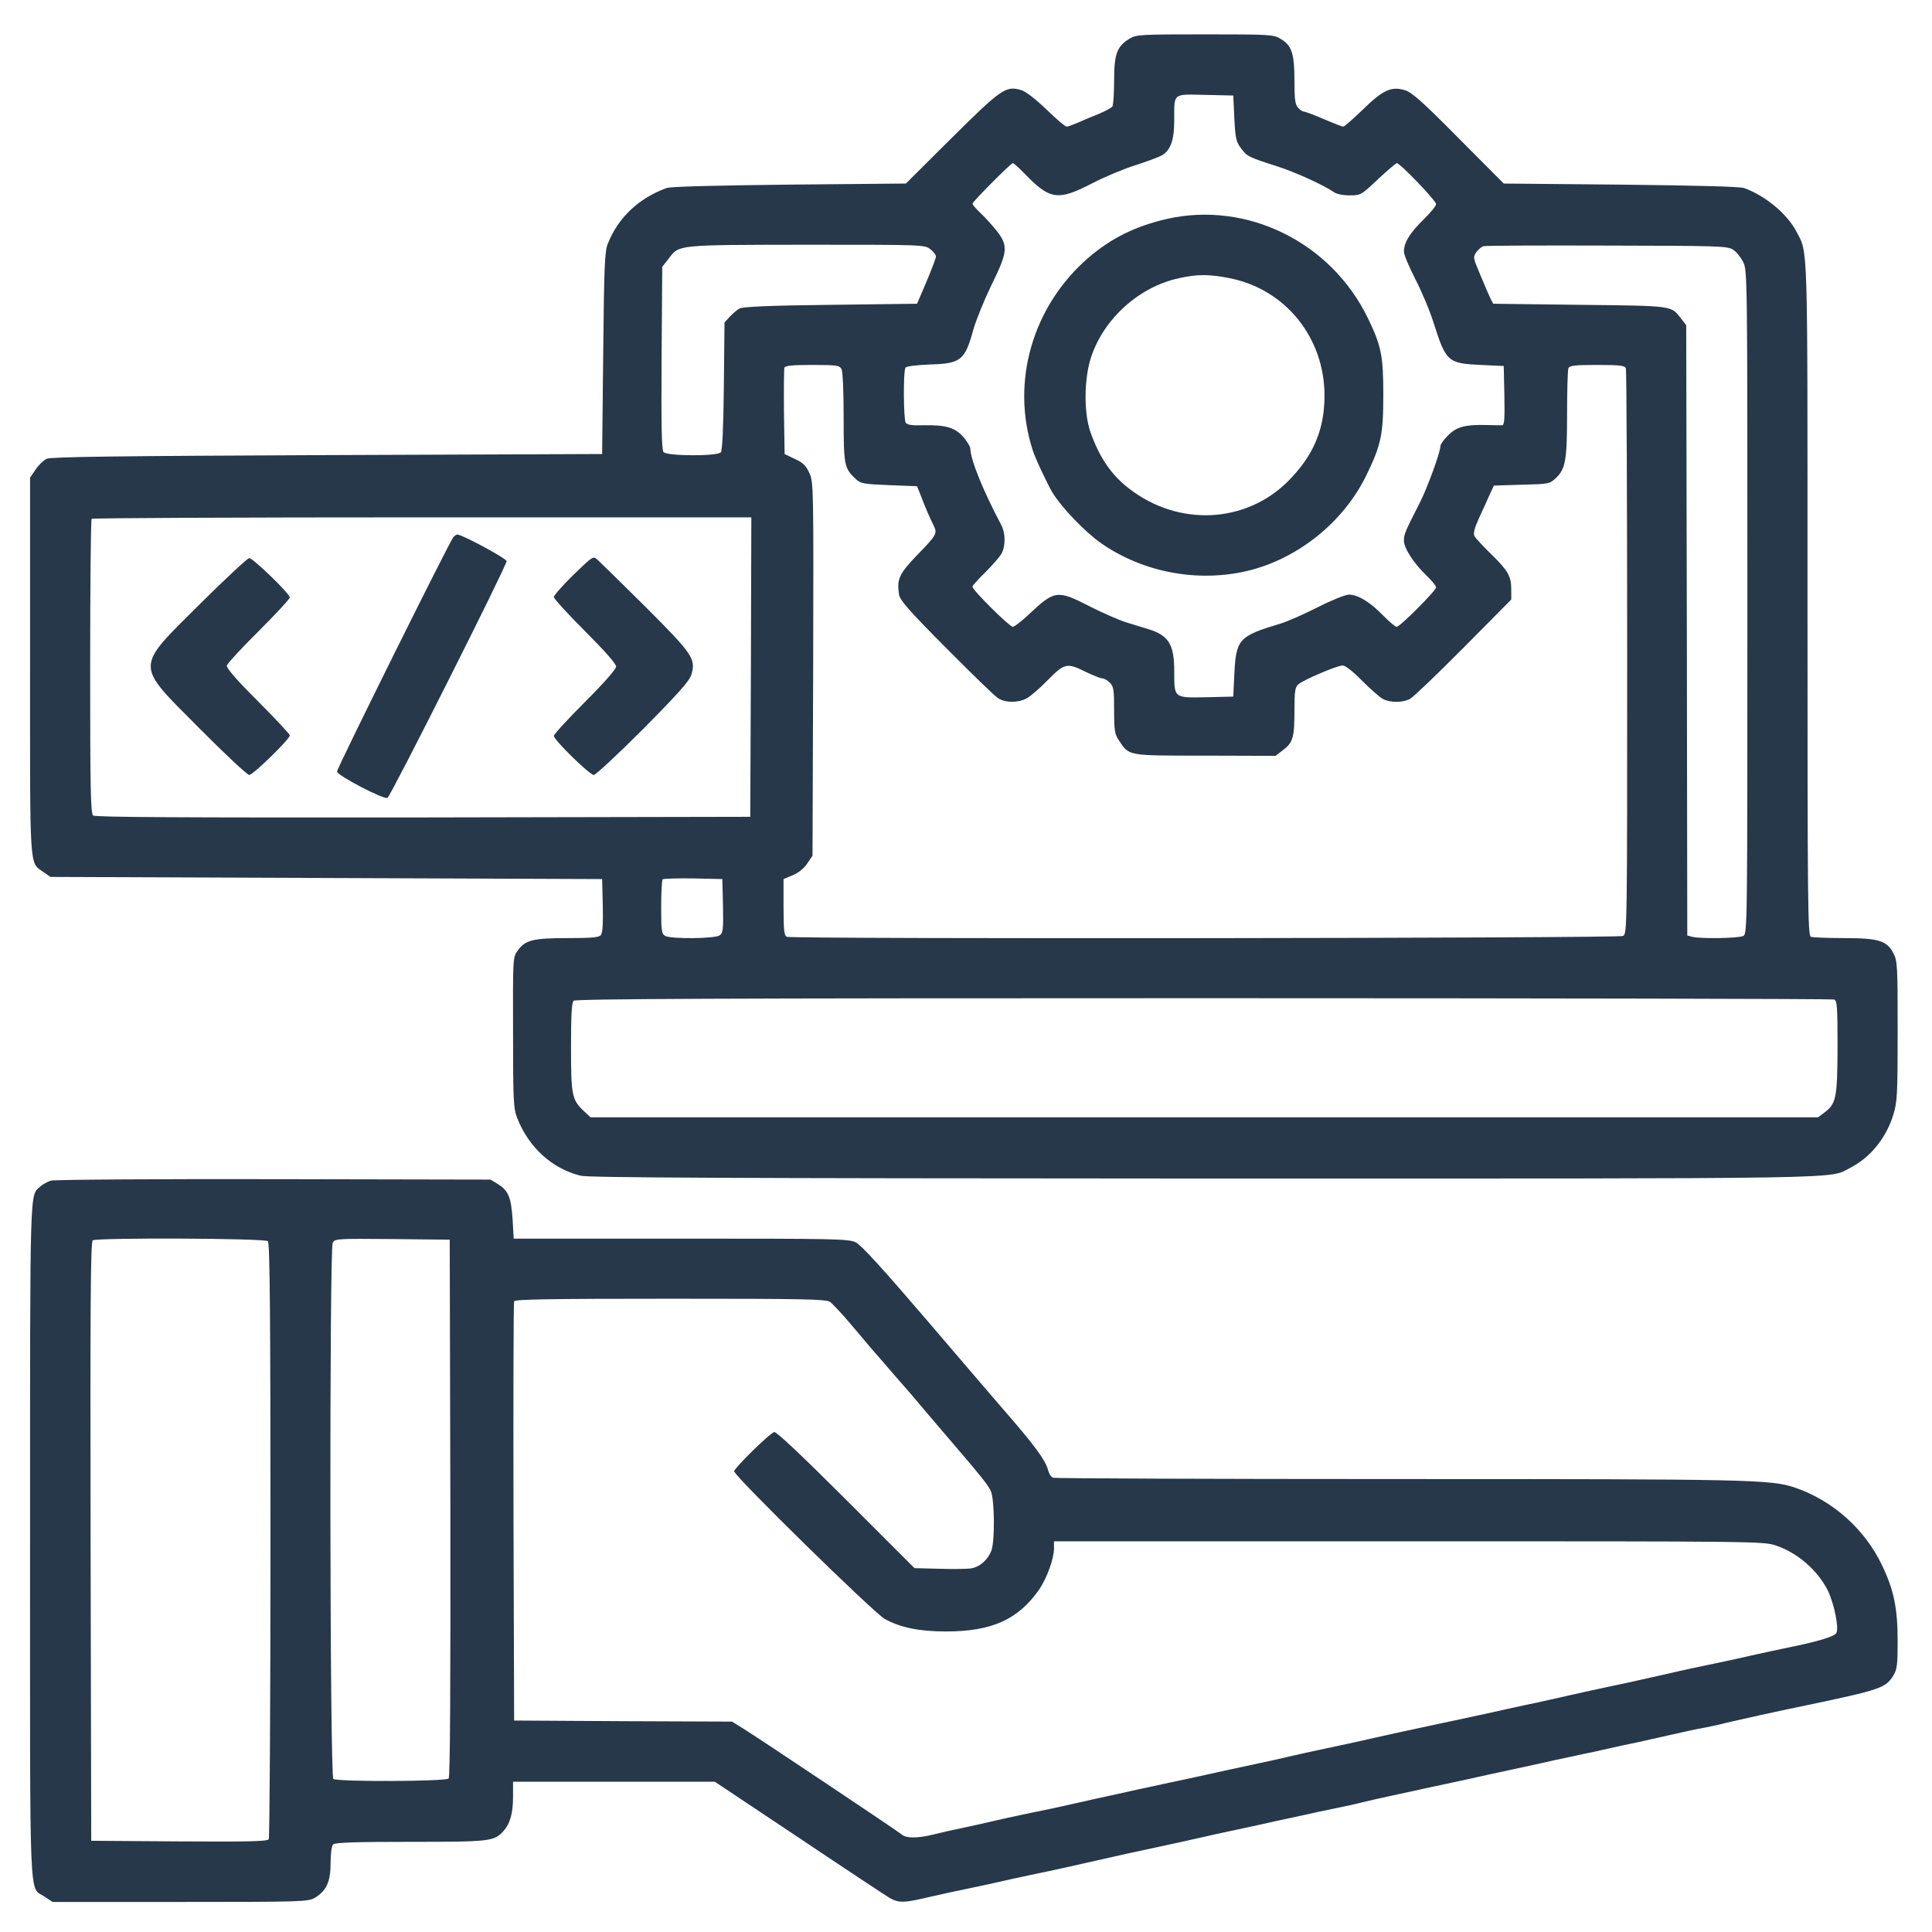 <?xml version="1.0" standalone="no"?>
<!DOCTYPE svg PUBLIC "-//W3C//DTD SVG 20010904//EN"
 "http://www.w3.org/TR/2001/REC-SVG-20010904/DTD/svg10.dtd">
<svg version="1.0" xmlns="http://www.w3.org/2000/svg"
 width="900pt" height="900pt" viewBox="0 0 900 900"
 preserveAspectRatio="xMidYMid meet">
<g transform="translate(0,900) scale(0.1,-0.1)"
fill="#263849" stroke="none">
<path d="M5262 8820 c-59 -36 -72 -71 -72 -195 0 -60 -4 -115 -8 -121 -4 -6
-32 -21 -62 -34 -30 -12 -74 -30 -98 -41 -23 -10 -47 -19 -53 -19 -7 0 -48 35
-93 79 -51 49 -95 83 -118 91 -72 22 -93 7 -326 -224 l-212 -211 -543 -5
c-352 -4 -553 -9 -572 -16 -129 -47 -225 -137 -273 -258 -15 -35 -18 -104 -22
-511 l-5 -470 -1280 -5 c-964 -4 -1287 -8 -1307 -17 -15 -7 -38 -29 -52 -50
l-26 -38 0 -878 c0 -967 -4 -912 62 -959 l33 -23 1285 -5 1285 -5 3 -124 c2
-82 -1 -128 -9 -137 -9 -11 -45 -14 -156 -14 -161 0 -197 -9 -232 -59 -22 -30
-22 -36 -21 -381 0 -324 2 -354 20 -400 54 -136 162 -234 295 -267 39 -9 676
-12 2907 -13 3074 0 2905 -3 3007 50 93 47 168 139 201 248 18 58 20 94 20
388 0 299 -1 328 -19 362 -31 60 -68 72 -231 72 -76 0 -145 3 -154 6 -15 6
-16 153 -16 1573 0 1699 3 1607 -52 1713 -43 82 -144 166 -243 202 -20 7 -220
12 -575 16 l-545 5 -210 211 c-171 173 -218 214 -251 224 -63 19 -102 1 -196
-91 -45 -43 -85 -79 -91 -79 -5 0 -45 16 -90 35 -44 19 -86 35 -92 35 -7 0
-19 8 -28 18 -14 15 -17 40 -17 126 0 125 -12 164 -63 194 -33 21 -44 22 -353
22 -301 0 -321 -1 -352 -20z m488 -371 c5 -95 8 -109 32 -141 28 -37 34 -40
168 -83 82 -26 216 -87 262 -119 13 -10 44 -16 75 -16 51 0 54 1 132 75 44 41
84 75 88 75 15 0 183 -175 183 -191 0 -8 -27 -41 -61 -74 -62 -61 -89 -105
-89 -148 0 -13 24 -71 54 -129 30 -58 68 -149 85 -204 57 -179 66 -187 219
-194 l107 -5 3 -137 c2 -107 0 -138 -10 -139 -7 0 -39 0 -70 1 -101 3 -143 -8
-182 -48 -20 -19 -36 -42 -36 -50 0 -28 -61 -196 -97 -266 -69 -135 -73 -145
-73 -174 0 -35 44 -104 104 -162 25 -24 46 -49 46 -56 0 -15 -168 -184 -184
-184 -6 0 -36 25 -66 56 -61 62 -115 94 -157 94 -15 0 -80 -26 -143 -58 -63
-32 -142 -67 -175 -77 -194 -58 -207 -72 -215 -235 l-5 -105 -125 -3 c-153 -3
-150 -5 -150 122 0 124 -26 166 -120 195 -19 6 -65 20 -101 31 -36 11 -113 45
-172 75 -152 78 -164 76 -284 -37 -34 -32 -68 -58 -75 -58 -15 0 -188 171
-188 187 0 5 27 35 61 68 33 33 67 72 75 87 19 36 18 96 -2 133 -85 160 -143
304 -144 356 0 9 -15 32 -32 53 -39 44 -81 57 -186 55 -54 -2 -76 2 -83 12
-10 17 -12 239 -1 256 4 7 47 12 112 15 147 4 165 19 205 165 13 45 51 138 84
206 76 154 79 183 22 254 -21 26 -55 64 -75 82 -20 19 -36 38 -36 42 0 9 179
189 188 189 4 0 28 -21 52 -46 121 -125 156 -131 316 -49 59 31 149 68 199 84
50 16 105 36 123 45 44 22 62 71 62 165 0 130 -9 122 144 119 l131 -3 5 -106z
m-1416 -610 c14 -11 26 -26 26 -34 0 -7 -20 -60 -44 -117 l-44 -103 -404 -5
c-279 -3 -409 -9 -423 -17 -11 -6 -31 -23 -45 -38 l-25 -27 -3 -296 c-2 -193
-7 -301 -14 -309 -16 -19 -251 -18 -267 1 -9 10 -11 127 -9 438 l3 425 29 37
c51 67 32 65 642 66 543 0 552 0 578 -21z m3739 -2 c15 -9 36 -35 47 -57 20
-39 20 -56 20 -1584 0 -1518 0 -1545 -19 -1556 -21 -11 -201 -14 -238 -4 l-23
6 -2 1422 -3 1421 -23 30 c-49 62 -30 60 -472 65 l-404 5 -13 25 c-7 14 -28
63 -47 109 -34 80 -35 84 -18 107 9 12 24 25 32 27 8 3 267 4 575 3 518 -1
563 -2 588 -19z m-4153 -556 c6 -12 10 -103 10 -226 0 -222 3 -236 55 -285 25
-23 35 -25 157 -30 l130 -5 20 -50 c17 -46 37 -92 59 -137 16 -32 10 -43 -75
-130 -88 -91 -99 -116 -88 -187 4 -27 44 -73 220 -250 118 -119 226 -224 241
-233 32 -22 92 -23 132 -2 17 8 62 47 99 85 79 80 90 83 178 39 34 -16 68 -30
76 -30 9 0 25 -9 36 -20 18 -18 20 -33 20 -129 0 -96 3 -112 23 -141 48 -72
36 -70 400 -70 l329 -1 35 27 c46 35 53 58 53 183 0 90 3 110 18 123 24 21
181 88 207 88 12 0 48 -28 90 -71 39 -39 82 -77 97 -85 35 -18 91 -18 126 0
15 8 127 115 250 239 l222 224 0 47 c0 62 -15 88 -95 166 -37 36 -71 73 -76
82 -7 13 -1 36 21 85 17 37 40 87 50 110 l19 41 130 4 c126 3 130 4 159 31 45
43 52 84 52 300 0 107 3 202 6 211 5 13 27 16 134 16 107 0 129 -3 134 -16 3
-9 6 -605 6 -1324 0 -1284 0 -1309 -19 -1320 -21 -11 -3866 -15 -3895 -4 -13
5 -16 27 -16 138 l0 131 43 18 c25 10 52 31 67 54 l25 37 3 868 c2 843 2 871
-17 913 -16 36 -29 49 -68 67 l-48 23 -3 195 c-1 107 0 200 2 207 4 10 38 13
130 13 114 0 126 -2 136 -19z m-422 -1388 l-3 -698 -1524 -3 c-1118 -1 -1527
1 -1537 9 -12 9 -14 132 -14 694 0 375 3 685 7 688 3 4 696 7 1540 7 l1533 0
-2 -697z m-130 -1113 c2 -109 0 -126 -15 -137 -21 -16 -225 -18 -254 -3 -17
10 -19 22 -19 134 0 67 3 126 7 130 4 3 68 5 142 4 l136 -3 3 -125z m5176
-436 c14 -5 16 -34 16 -223 -1 -237 -6 -263 -63 -305 l-28 -21 -2859 0 -2859
0 -32 30 c-55 52 -59 74 -59 298 0 144 3 206 12 215 9 9 675 12 2934 12 1607
0 2929 -3 2938 -6z"/>
<path d="M5435 7980 c-146 -34 -258 -89 -364 -180 -260 -224 -363 -577 -261
-895 12 -39 69 -160 93 -200 42 -69 151 -183 227 -236 194 -135 447 -183 679
-129 236 56 449 227 555 444 70 143 80 192 80 376 0 180 -9 229 -71 356 -171
355 -563 549 -938 464z m289 -275 c262 -50 446 -276 446 -548 0 -159 -52 -280
-169 -398 -198 -198 -510 -213 -740 -36 -85 65 -140 147 -182 266 -31 91 -29
249 4 348 60 180 224 327 409 367 85 19 138 19 232 1z"/>
<path d="M2112 6498 c-20 -25 -542 -1076 -542 -1092 0 -18 214 -130 235 -123
14 6 555 1081 555 1103 0 12 -207 124 -230 124 -4 0 -12 -6 -18 -12z"/>
<path d="M2671 6322 c-50 -49 -91 -96 -91 -103 0 -8 65 -79 145 -159 91 -91
145 -152 145 -165 0 -12 -55 -75 -145 -165 -80 -80 -145 -151 -145 -158 0 -19
167 -182 186 -182 9 0 112 96 230 214 168 170 215 223 225 254 21 73 6 95
-215 316 -111 110 -212 209 -223 219 -20 18 -22 16 -112 -71z"/>
<path d="M933 6188 c-307 -306 -307 -276 -5 -580 119 -120 224 -218 233 -218
18 0 189 167 189 184 0 6 -67 78 -149 160 -103 103 -147 154 -144 166 2 9 69
82 149 161 79 79 144 149 144 156 0 17 -171 183 -189 183 -8 0 -111 -96 -228
-212z"/>
<path d="M236 3500 c-15 -5 -37 -17 -48 -27 -50 -46 -48 40 -48 -1648 0 -1749
-6 -1610 67 -1660 l38 -25 595 0 c576 0 596 1 628 20 53 33 72 74 72 161 0 45
5 80 12 87 9 9 103 12 360 12 373 0 390 2 434 51 31 35 44 83 44 160 l0 69
470 0 470 0 393 -262 c216 -145 407 -271 424 -281 38 -21 65 -21 151 -1 73 17
156 35 272 59 41 9 102 22 135 30 33 7 96 21 140 30 88 18 138 30 410 91 33 7
94 20 135 29 76 16 165 36 275 61 33 7 94 20 135 29 41 9 107 23 145 32 39 8
97 21 130 28 33 8 96 21 140 30 44 9 105 22 135 30 30 7 80 19 110 25 30 7 84
18 120 26 36 8 85 19 110 24 25 5 88 19 140 30 52 12 145 32 205 45 61 13 153
33 205 45 52 11 115 25 140 30 25 5 77 16 115 25 39 9 99 22 135 29 36 8 108
24 160 36 52 12 116 26 141 30 25 5 64 13 85 18 21 6 72 17 112 26 39 9 102
23 140 31 37 8 101 22 142 30 353 74 374 82 410 140 17 28 20 49 20 159 0 155
-18 240 -73 355 -81 169 -230 301 -405 361 -113 38 -205 40 -1846 40 -877 0
-1601 3 -1610 6 -9 3 -19 18 -23 33 -11 48 -65 120 -214 291 -26 30 -183 213
-347 405 -215 251 -310 355 -336 368 -34 16 -94 17 -815 17 l-778 0 -5 88 c-7
103 -19 135 -67 165 l-36 22 -1010 2 c-556 1 -1023 -2 -1039 -7z m1012 -282
c9 -9 12 -332 12 -1393 0 -759 -4 -1386 -8 -1393 -7 -10 -97 -12 -418 -10
l-409 3 -3 1394 c-2 1109 0 1396 10 1403 22 13 802 10 816 -4z m850 -1242 c1
-830 -1 -1253 -8 -1261 -12 -14 -516 -16 -537 -2 -17 11 -19 2467 -3 2498 10
19 22 19 278 17 l267 -3 3 -1249z m1769 959 c12 -9 57 -57 100 -108 42 -50 87
-103 99 -117 12 -14 60 -68 105 -121 46 -52 102 -117 124 -144 22 -26 66 -78
97 -114 175 -204 212 -249 224 -278 17 -40 19 -226 3 -274 -15 -43 -52 -77
-94 -85 -18 -3 -85 -4 -149 -2 l-116 3 -319 319 c-202 202 -324 317 -334 315
-21 -5 -187 -168 -187 -183 0 -22 652 -661 702 -688 73 -40 161 -58 284 -58
216 0 338 56 436 197 35 52 68 143 68 190 l0 33 1653 0 c1620 0 1655 0 1711
-20 100 -34 193 -115 240 -208 30 -61 54 -178 40 -200 -11 -16 -82 -38 -224
-67 -47 -10 -110 -23 -140 -30 -30 -7 -89 -20 -130 -29 -177 -37 -228 -48
-287 -62 -108 -24 -185 -42 -268 -59 -80 -17 -149 -32 -267 -59 -35 -8 -99
-22 -143 -31 -44 -10 -107 -23 -140 -31 -98 -21 -196 -43 -270 -58 -122 -26
-218 -47 -280 -61 -33 -8 -94 -21 -135 -30 -188 -40 -219 -47 -275 -60 -33 -8
-91 -21 -130 -29 -98 -21 -209 -45 -280 -61 -33 -7 -96 -21 -140 -30 -44 -10
-107 -23 -140 -30 -33 -8 -94 -21 -135 -30 -41 -9 -102 -22 -135 -30 -78 -18
-180 -40 -280 -60 -44 -9 -105 -23 -135 -30 -30 -7 -91 -21 -135 -30 -44 -9
-106 -23 -137 -31 -73 -18 -127 -18 -147 0 -19 16 -668 450 -741 495 l-50 31
-508 2 -507 3 -3 970 c-1 534 0 976 3 983 3 9 158 12 727 12 632 0 726 -2 745
-15z"/>
</g>
</svg>

